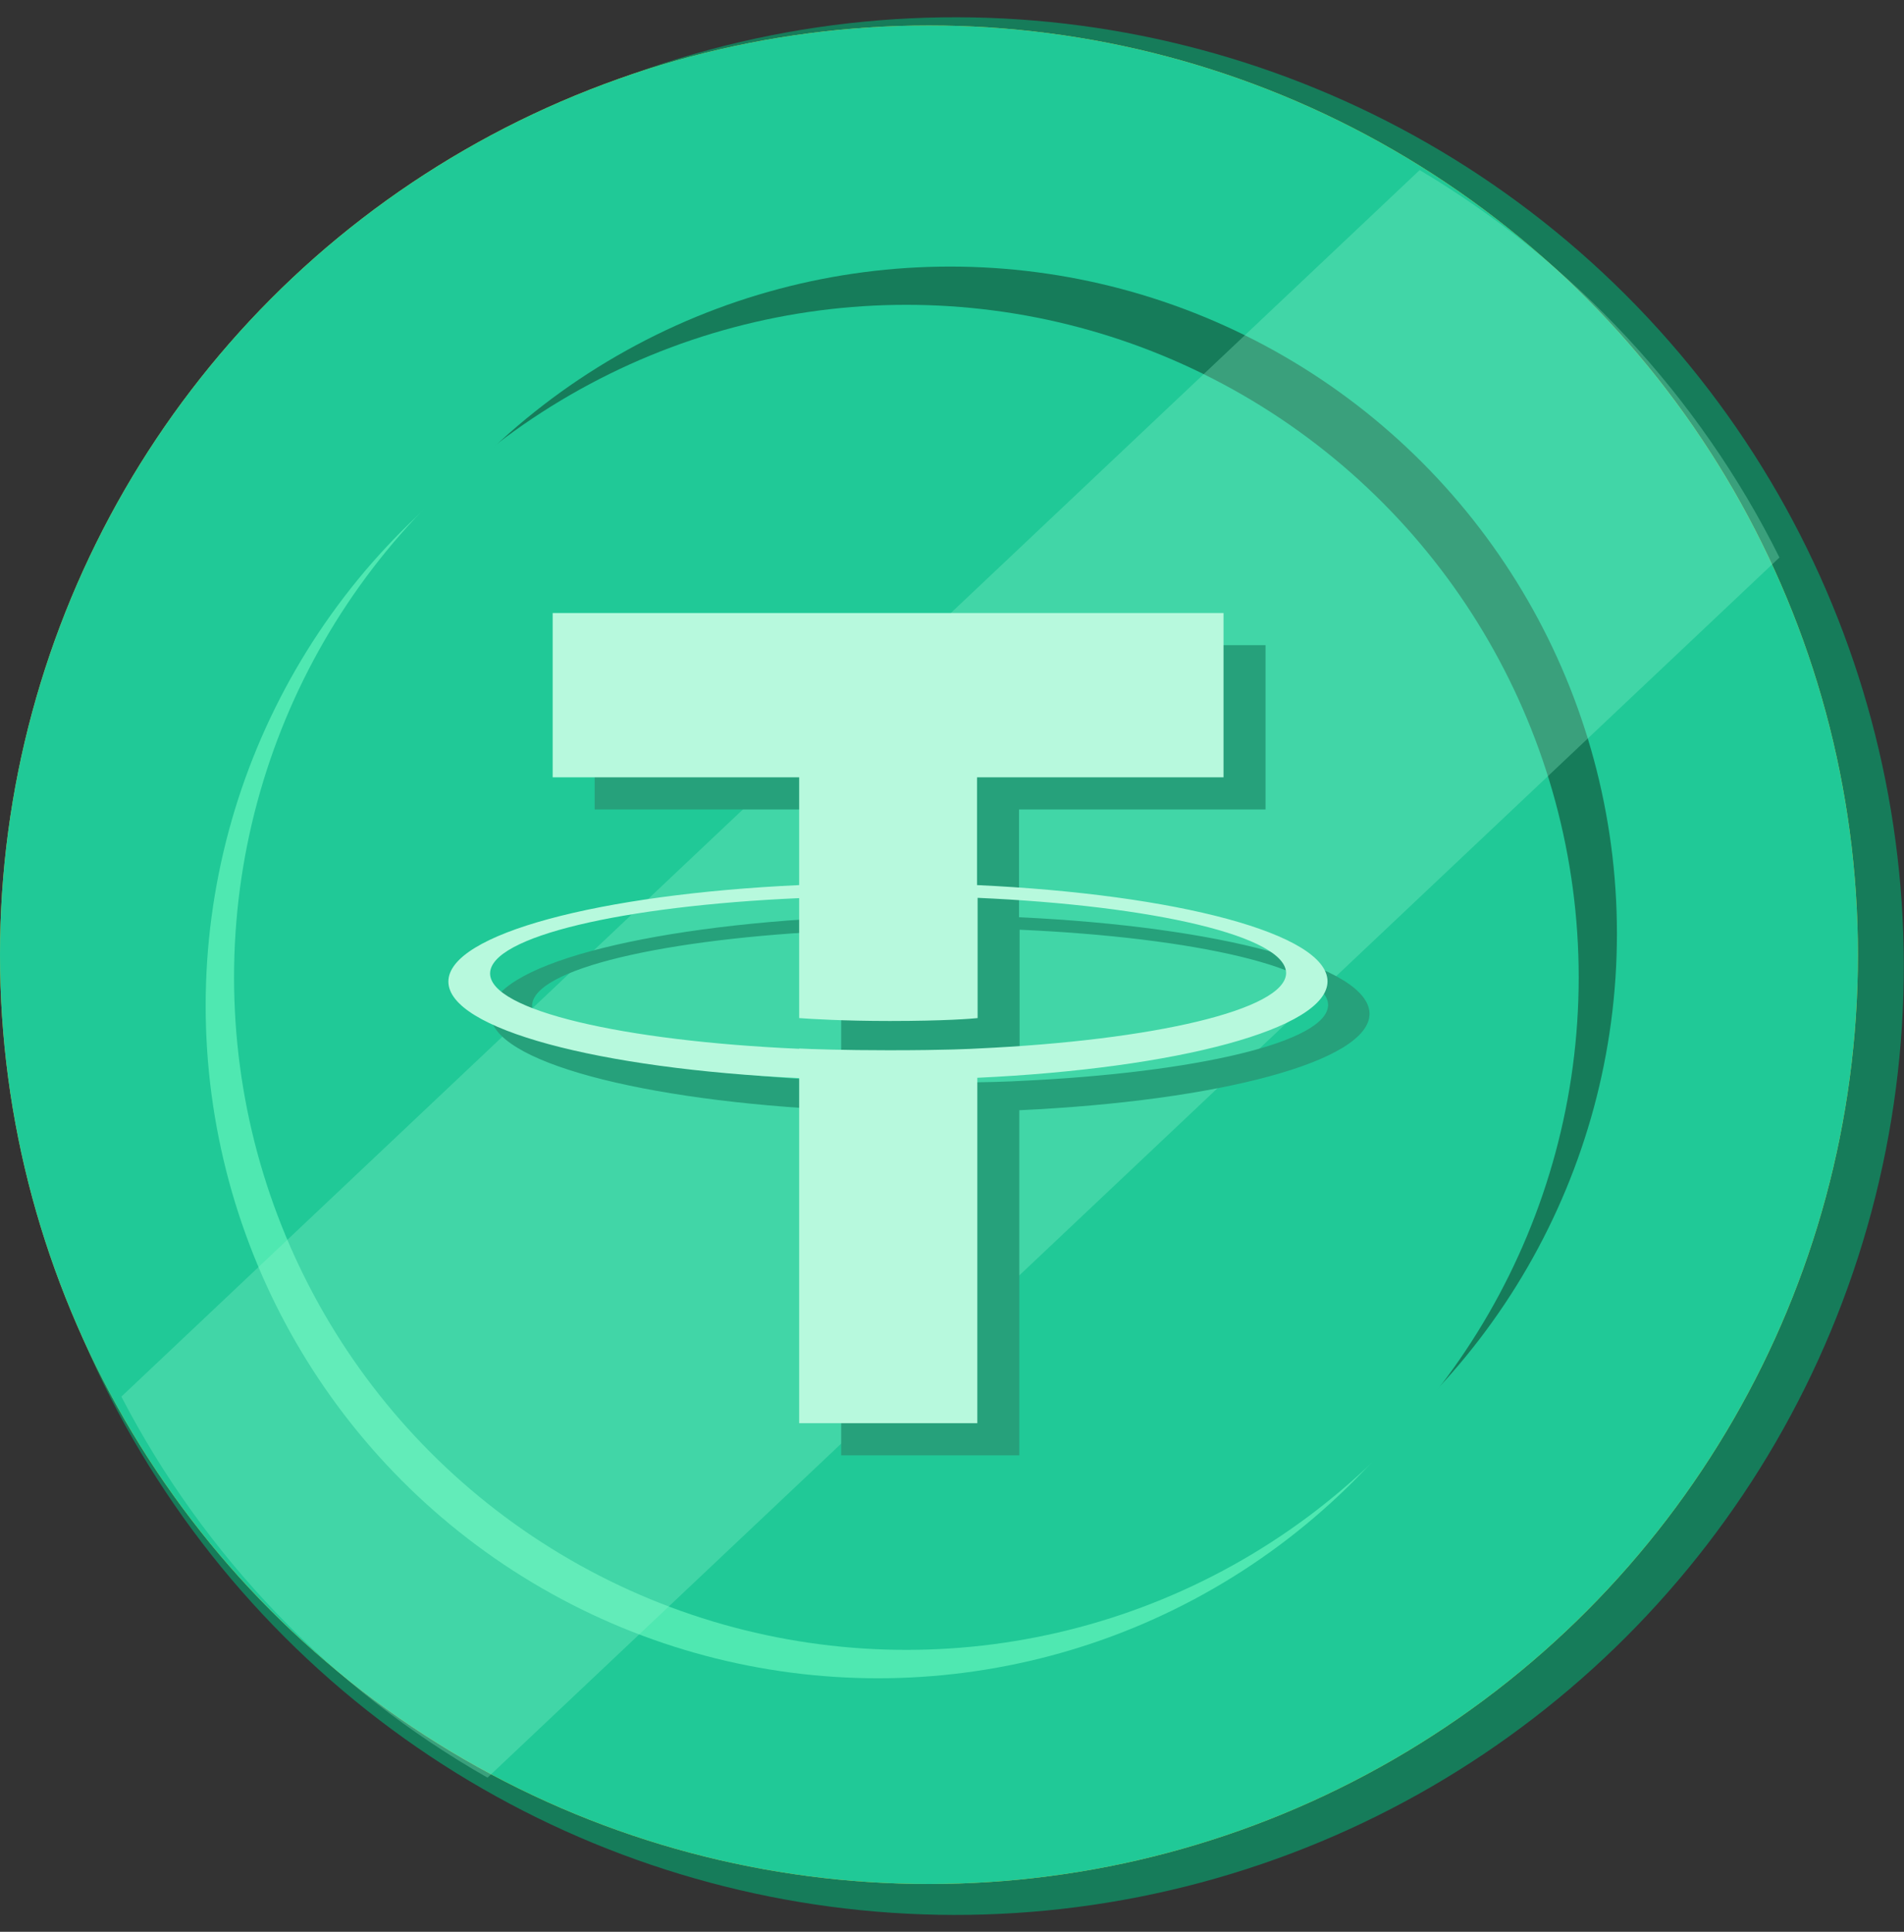 <?xml version="1.0" encoding="utf-8"?>
<!-- Generator: Adobe Illustrator 24.0.2, SVG Export Plug-In . SVG Version: 6.00 Build 0)  -->
<svg version="1.1" id="Слой_1" xmlns="http://www.w3.org/2000/svg" xmlns:xlink="http://www.w3.org/1999/xlink" x="0px" y="0px"
	 width="657.3px" height="666.7px" viewBox="0 0 657.3 666.7" style="enable-background:new 0 0 657.3 666.7;" xml:space="preserve"
	>
<rect x="0" y="0" width="657.3" height="666.7" fill="#333333" stroke="none"/>
<style type="text/css">
	.st0{fill:#167C5A;}
	.st1{fill:#DDB926;}
	.st2{fill:#20C997;}
	.st3{fill:#4FE8B1;}
	.st4{opacity:0.3;fill:#92F4CC;}
	.st5{fill:#26A17B;}
	.st6{fill:#B7F9DD;}
</style>
<g>
	
		<ellipse transform="matrix(0.707 -0.707 0.707 0.707 -139.105 330.871)" class="st0" cx="329.8" cy="333.4" rx="327.5" ry="327.5"/>
	<circle class="st1" cx="320.7" cy="329.5" r="320.7"/>
	<circle class="st2" cx="320.7" cy="329.5" r="320.7"/>
	<circle class="st0" cx="328" cy="322.2" r="230.2"/>
	<circle class="st3" cx="303.1" cy="347.1" r="232.1"/>
	<circle class="st2" cx="312.9" cy="337.3" r="232.1"/>
	<path class="st4" d="M490.1,58.7L41.9,482c28.6,55.1,72.6,100.9,126.4,131.5l446-421.1C586.6,136.8,543.3,90.3,490.1,58.7z"/>
	<g id="Vector_2_" transform="translate(336.29 -181.139)">
		<path id="path1_fill_1_" class="st5" d="M15.5,497.7v-37.2h85.1v-56.7H-131v56.7h85.1v37.2c-69.1,3.2-121.1,16.9-121.1,33.3
			c0,16.4,52,30.1,121.1,33.3v119.1h61.5V564.3c69-3.2,120.9-16.9,120.9-33.3C136.4,514.6,84.5,500.9,15.5,497.7L15.5,497.7z
			 M15.6,554.2c-1.7,0.1-10.6,0.6-30.5,0.6c-15.9,0-27-0.4-31-0.6v0.1c-61-2.7-106.7-13.3-106.7-26c0-12.7,45.6-23.3,106.7-26v41.4
			c4,0.3,15.4,1,31.3,1c19,0,28.5-0.8,30.3-1V502c61,2.7,106.5,13.3,106.5,26C122,540.8,76.5,551.4,15.6,554.2"/>
	</g>
	<g id="Vector_3_" transform="translate(336.29 -181.139)">
		<path id="path1_fill_2_" class="st6" d="M1,486.6v-37.2h85.1v-56.7h-231.6v56.7h85.1v37.2c-69.1,3.2-121.1,16.9-121.1,33.3
			c0,16.4,52,30.1,121.1,33.3v119.1H1.1V553.1c69-3.2,120.9-16.9,120.9-33.3C121.9,503.4,70,489.8,1,486.6L1,486.6z M1.1,543
			c-1.7,0.1-10.6,0.6-30.5,0.6c-15.9,0-27-0.4-31-0.6v0.1c-61-2.7-106.7-13.3-106.7-26c0-12.7,45.6-23.3,106.7-26v41.4
			c4,0.3,15.4,1,31.3,1c19,0,28.5-0.8,30.3-1v-41.5c61,2.7,106.5,13.3,106.5,26C107.5,529.6,62,540.2,1.1,543"/>
	</g>
</g>
</svg>

